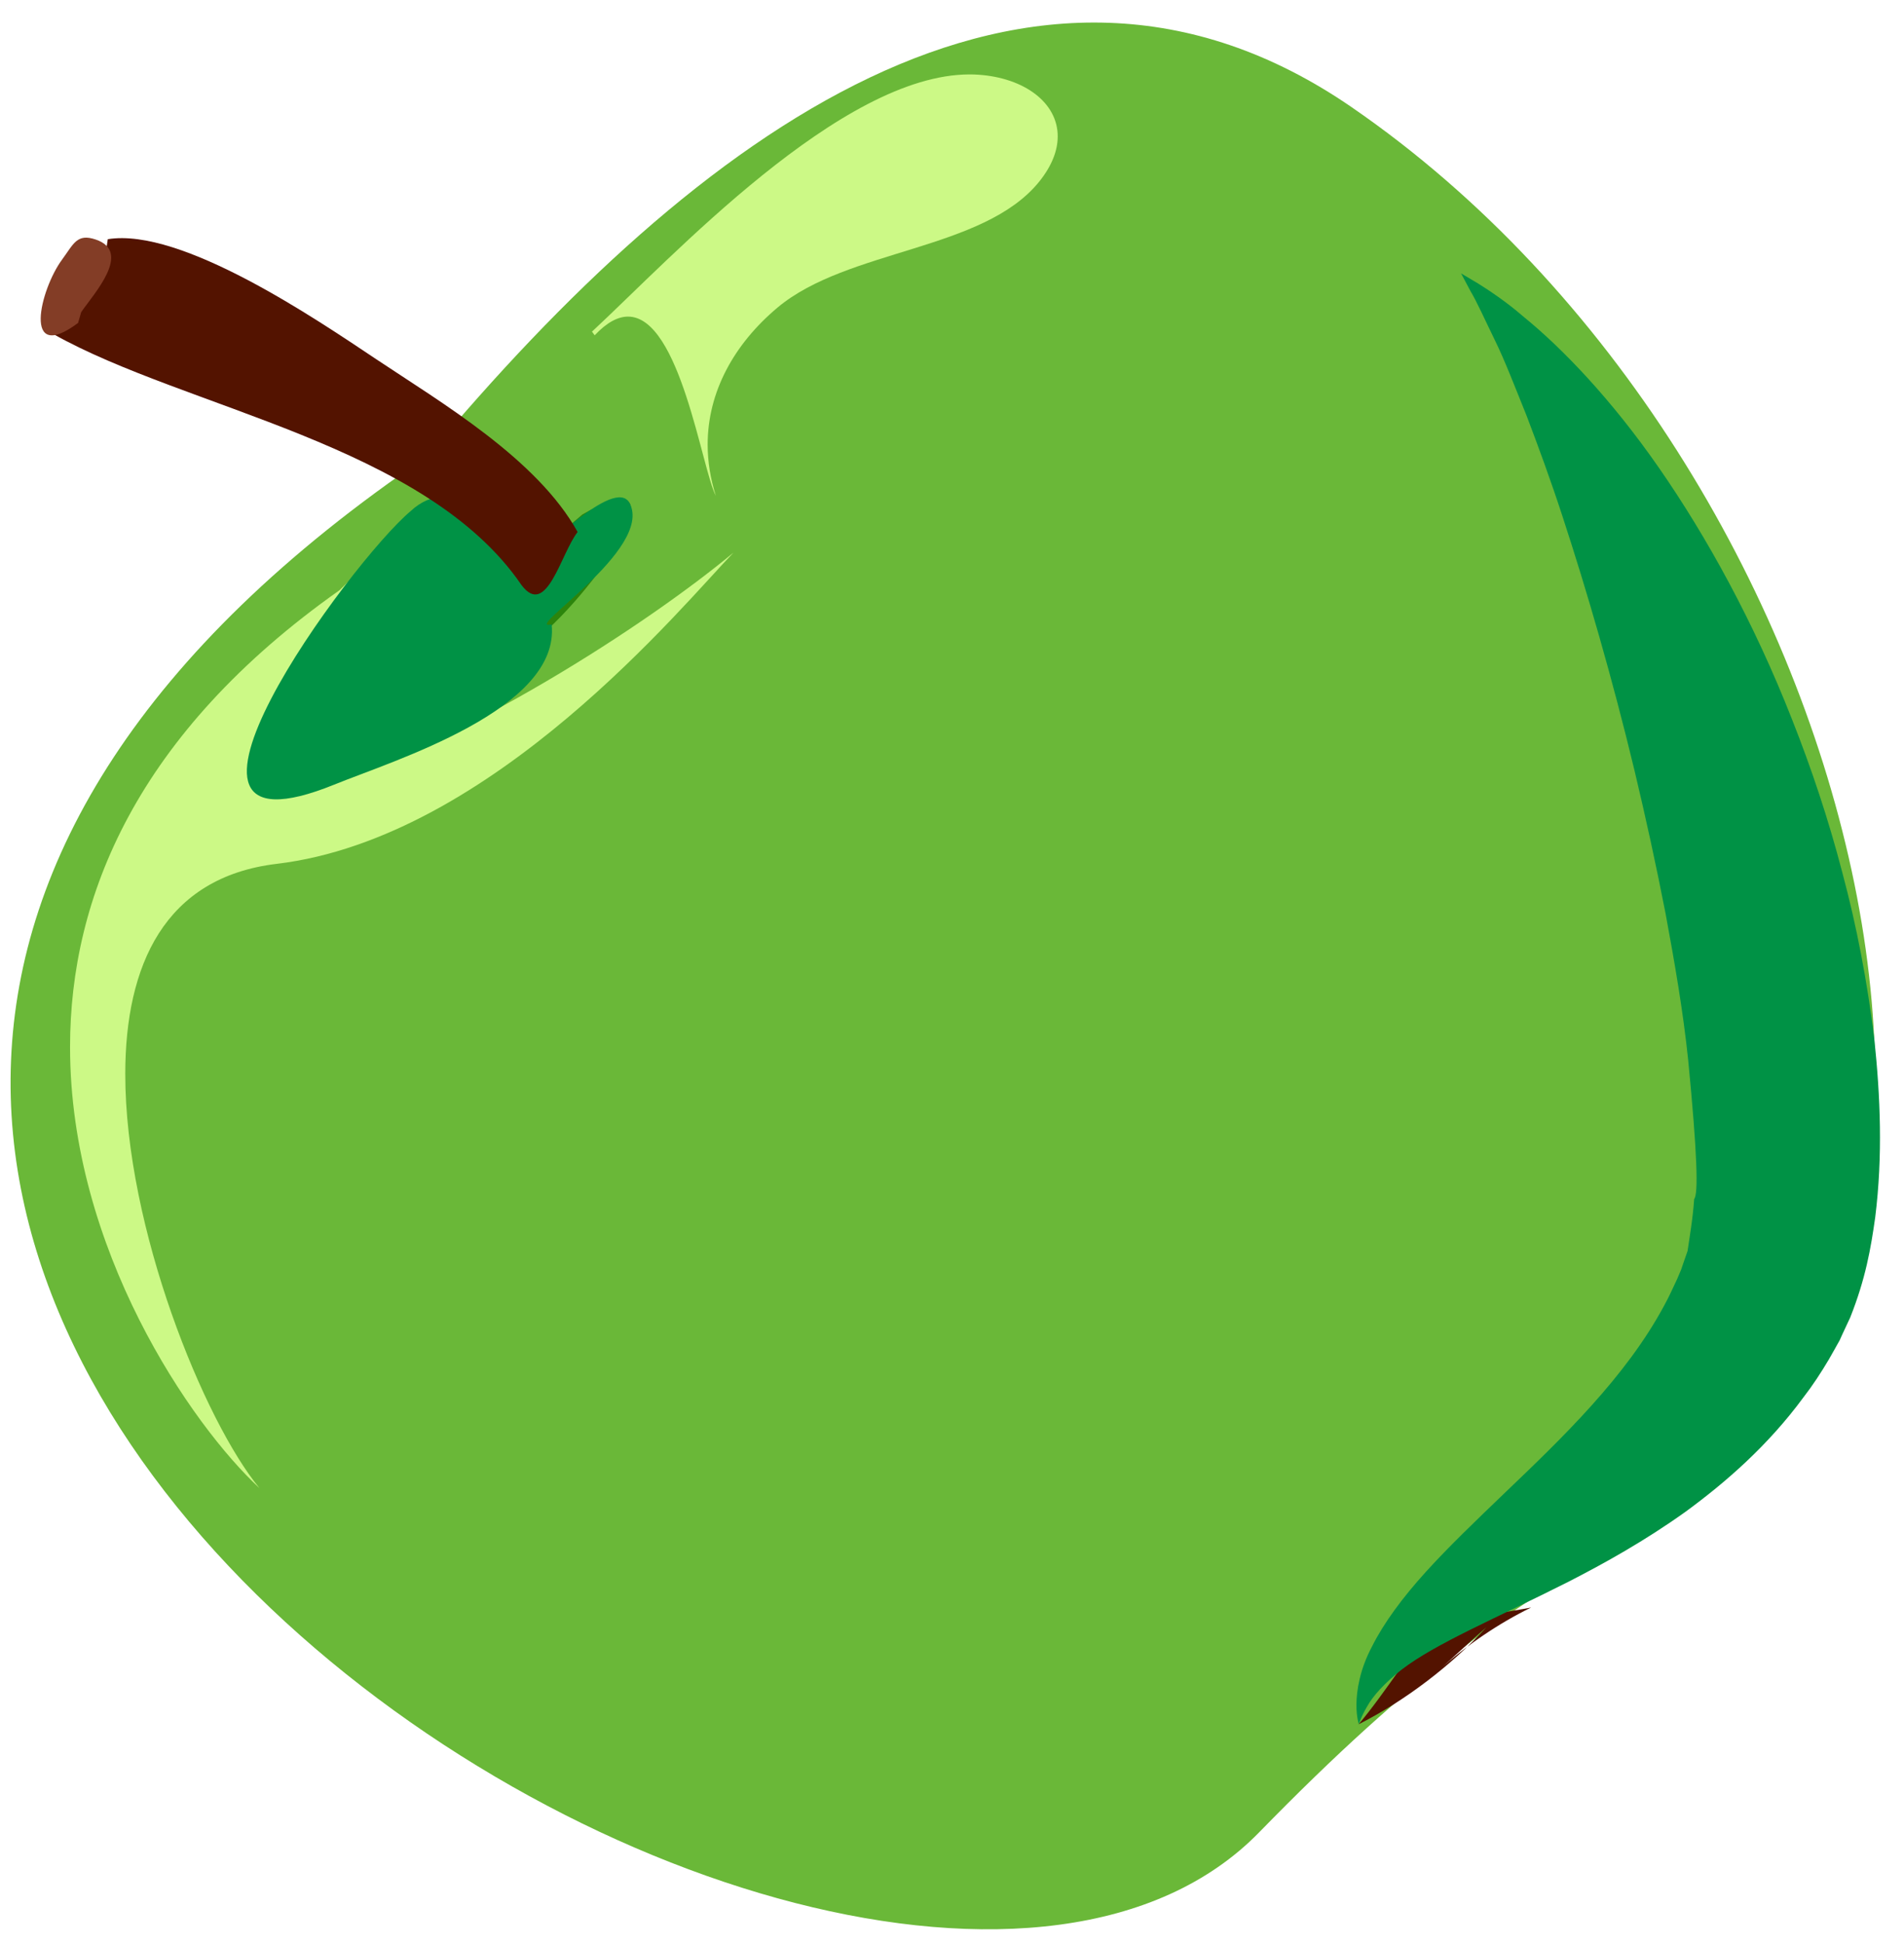 <?xml version="1.0" encoding="UTF-8" standalone="no"?>
<svg width="48px" height="49px" viewBox="0 0 48 49" version="1.1" xmlns="http://www.w3.org/2000/svg" xmlns:xlink="http://www.w3.org/1999/xlink" xmlns:sketch="http://www.bohemiancoding.com/sketch/ns">
    <!-- Generator: Sketch 3.4 (15588) - http://www.bohemiancoding.com/sketch -->
    <title>Object_03</title>
    <desc>Created with Sketch.</desc>
    <defs></defs>
    <g id="Page-1" stroke="none" stroke-width="1" fill="none" fill-rule="evenodd" sketch:type="MSPage">
        <g id="Artboard-7" sketch:type="MSArtboardGroup" transform="translate(-69, -244)">
            <g id="Object_03" sketch:type="MSLayerGroup" transform="translate(69, 244)">
                <path d="M10.784,11.489 C-18.475,31.273 21.523,56.657 31.742,46.185 C35.618,42.213 38.216,40.34 41.742,38.453 C51.937,32.998 47.265,11.777 34.077,2.703 C25.945,-2.891 17.568,3.377 10.784,11.489" id="Fill-1" fill="#6AB838" sketch:type="MSShapeGroup"></path>
                <path d="M36.136,40.917 C35.843,41.233 34.87,42.738 34.25,43.461 C35.414,42.875 36.599,41.97 37.468,41.019 C37.083,41.353 36.677,41.74 36.278,42.093 C36.976,41.464 37.788,40.912 38.601,40.517 C37.47,40.736 36.157,40.814 35.207,41.622 C35.643,41.352 36.042,41.107 36.495,40.867 C35.602,41.22 34.981,41.894 34.578,42.521" id="Fill-2" fill="#531300" sketch:type="MSShapeGroup"></path>
                <path d="M9.54,13.923 L8.557,14.878 C3.438,18.492 1.767,22.62 1.766,26.386 C1.764,31.485 4.827,35.919 6.541,37.508 C5.152,35.825 3.155,30.953 3.158,27.064 C3.16,24.348 4.137,22.112 6.977,21.773 C12.427,21.122 17.237,15.219 18.492,13.928 C16.286,15.761 11.662,18.747 7.931,19.877 C7.616,19.972 7.356,20.016 7.146,20.016 C6.612,20.016 6.393,19.733 6.392,19.282 C6.388,17.947 8.297,15.142 9.54,13.923" id="Fill-3" fill="#CCF986" sketch:type="MSShapeGroup"></path>
                <path d="M34.25,43.461 C34.263,43.457 34.193,43.298 34.196,42.956 C34.2,42.612 34.278,42.081 34.59,41.497 C34.887,40.904 35.358,40.267 35.943,39.622 C36.527,38.977 37.218,38.318 37.941,37.623 C39.384,36.244 40.991,34.702 41.953,32.908 C42.077,32.687 42.177,32.455 42.285,32.229 L42.358,32.056 L42.396,31.97 L42.424,31.905 C42.436,31.878 42.336,32.105 42.38,32.002 L42.385,31.988 L42.544,31.53 C42.578,31.279 42.676,30.738 42.71,30.221 C42.818,30.097 42.79,29.092 42.559,26.717 C42.432,25.492 42.216,24.249 41.988,23.021 C41.749,21.793 41.483,20.581 41.203,19.408 C40.638,17.062 40.002,14.883 39.393,13.022 C39.089,12.09 38.778,11.248 38.492,10.495 C38.193,9.755 37.938,9.087 37.681,8.564 C37.425,8.04 37.232,7.605 37.068,7.332 C36.916,7.044 36.834,6.891 36.834,6.891 C36.834,6.891 36.984,6.98 37.265,7.147 C37.541,7.322 37.953,7.588 38.417,7.99 C39.376,8.77 40.616,10.054 41.821,11.79 C43.025,13.523 44.217,15.685 45.178,18.134 C45.663,19.358 46.097,20.652 46.447,22 C46.809,23.347 47.075,24.748 47.252,26.189 C47.403,27.633 47.468,29.123 47.275,30.678 C47.163,31.473 47.032,32.229 46.645,33.205 L46.44,33.644 L46.378,33.782 L46.324,33.878 L46.252,34.007 L46.108,34.261 C45.91,34.595 45.699,34.918 45.468,35.216 C44.572,36.435 43.509,37.36 42.488,38.107 C41.456,38.843 40.449,39.403 39.531,39.873 C37.688,40.803 36.201,41.417 35.331,42.086 C34.906,42.418 34.607,42.752 34.462,43.017 C34.304,43.283 34.257,43.469 34.25,43.461" id="Fill-4" fill="#009245" sketch:type="MSShapeGroup"></path>
                <path d="M15.661,12.585 C15.467,12.585 15.15,12.699 14.681,12.968 L12.321,14.988 C11.989,16.205 12.13,16.662 12.504,16.662 C13.062,16.662 14.14,15.643 14.934,14.623 C15.728,13.604 16.238,12.585 15.661,12.585" id="Fill-5" fill="#2C850C" sketch:type="MSShapeGroup"></path>
                <path d="M10.352,12.883 C8.828,14.16 3.141,21.918 8.427,19.776 C9.922,19.168 14.132,17.879 13.907,15.737 C13.117,15.928 16.476,13.852 15.875,12.686 C15.5,11.955 13.479,14.149 13.866,13.584 C12.834,13.086 11.397,11.898 10.352,12.883" id="Fill-6" fill="#009245" sketch:type="MSShapeGroup"></path>
                <path d="M13.148,14.748 C13.783,15.588 14.136,13.952 14.562,13.409 C13.543,11.568 11.12,10.145 9.477,9.049 C7.968,8.042 4.574,5.728 2.717,6.029 C2.574,7.147 2.225,7.471 1.339,8.417 C4.673,10.297 10.724,11.195 13.148,14.748" id="Fill-7" fill="#531300" sketch:type="MSShapeGroup"></path>
                <path d="M24.443,1.876 C21.197,1.876 16.941,6.486 14.924,8.359 L14.992,8.451 C15.303,8.121 15.582,7.98 15.833,7.98 C17.147,7.981 17.693,11.827 18.046,12.496 C17.907,12.059 17.841,11.629 17.84,11.212 C17.838,9.878 18.506,8.671 19.603,7.751 C21.368,6.272 24.788,6.322 26.197,4.58 C26.52,4.179 26.665,3.792 26.665,3.44 C26.668,2.593 25.832,1.962 24.663,1.883 C24.59,1.878 24.517,1.876 24.443,1.876" id="Fill-8" fill="#CCF986" sketch:type="MSShapeGroup"></path>
                <path d="M1.968,8.14 C0.549,9.197 1.011,7.296 1.562,6.547 C1.859,6.142 1.94,5.878 2.412,6.037 C3.337,6.348 2.374,7.393 2.047,7.867" id="Fill-9" fill="#833D26" sketch:type="MSShapeGroup"></path>
            </g>
        </g>
    </g>
</svg>